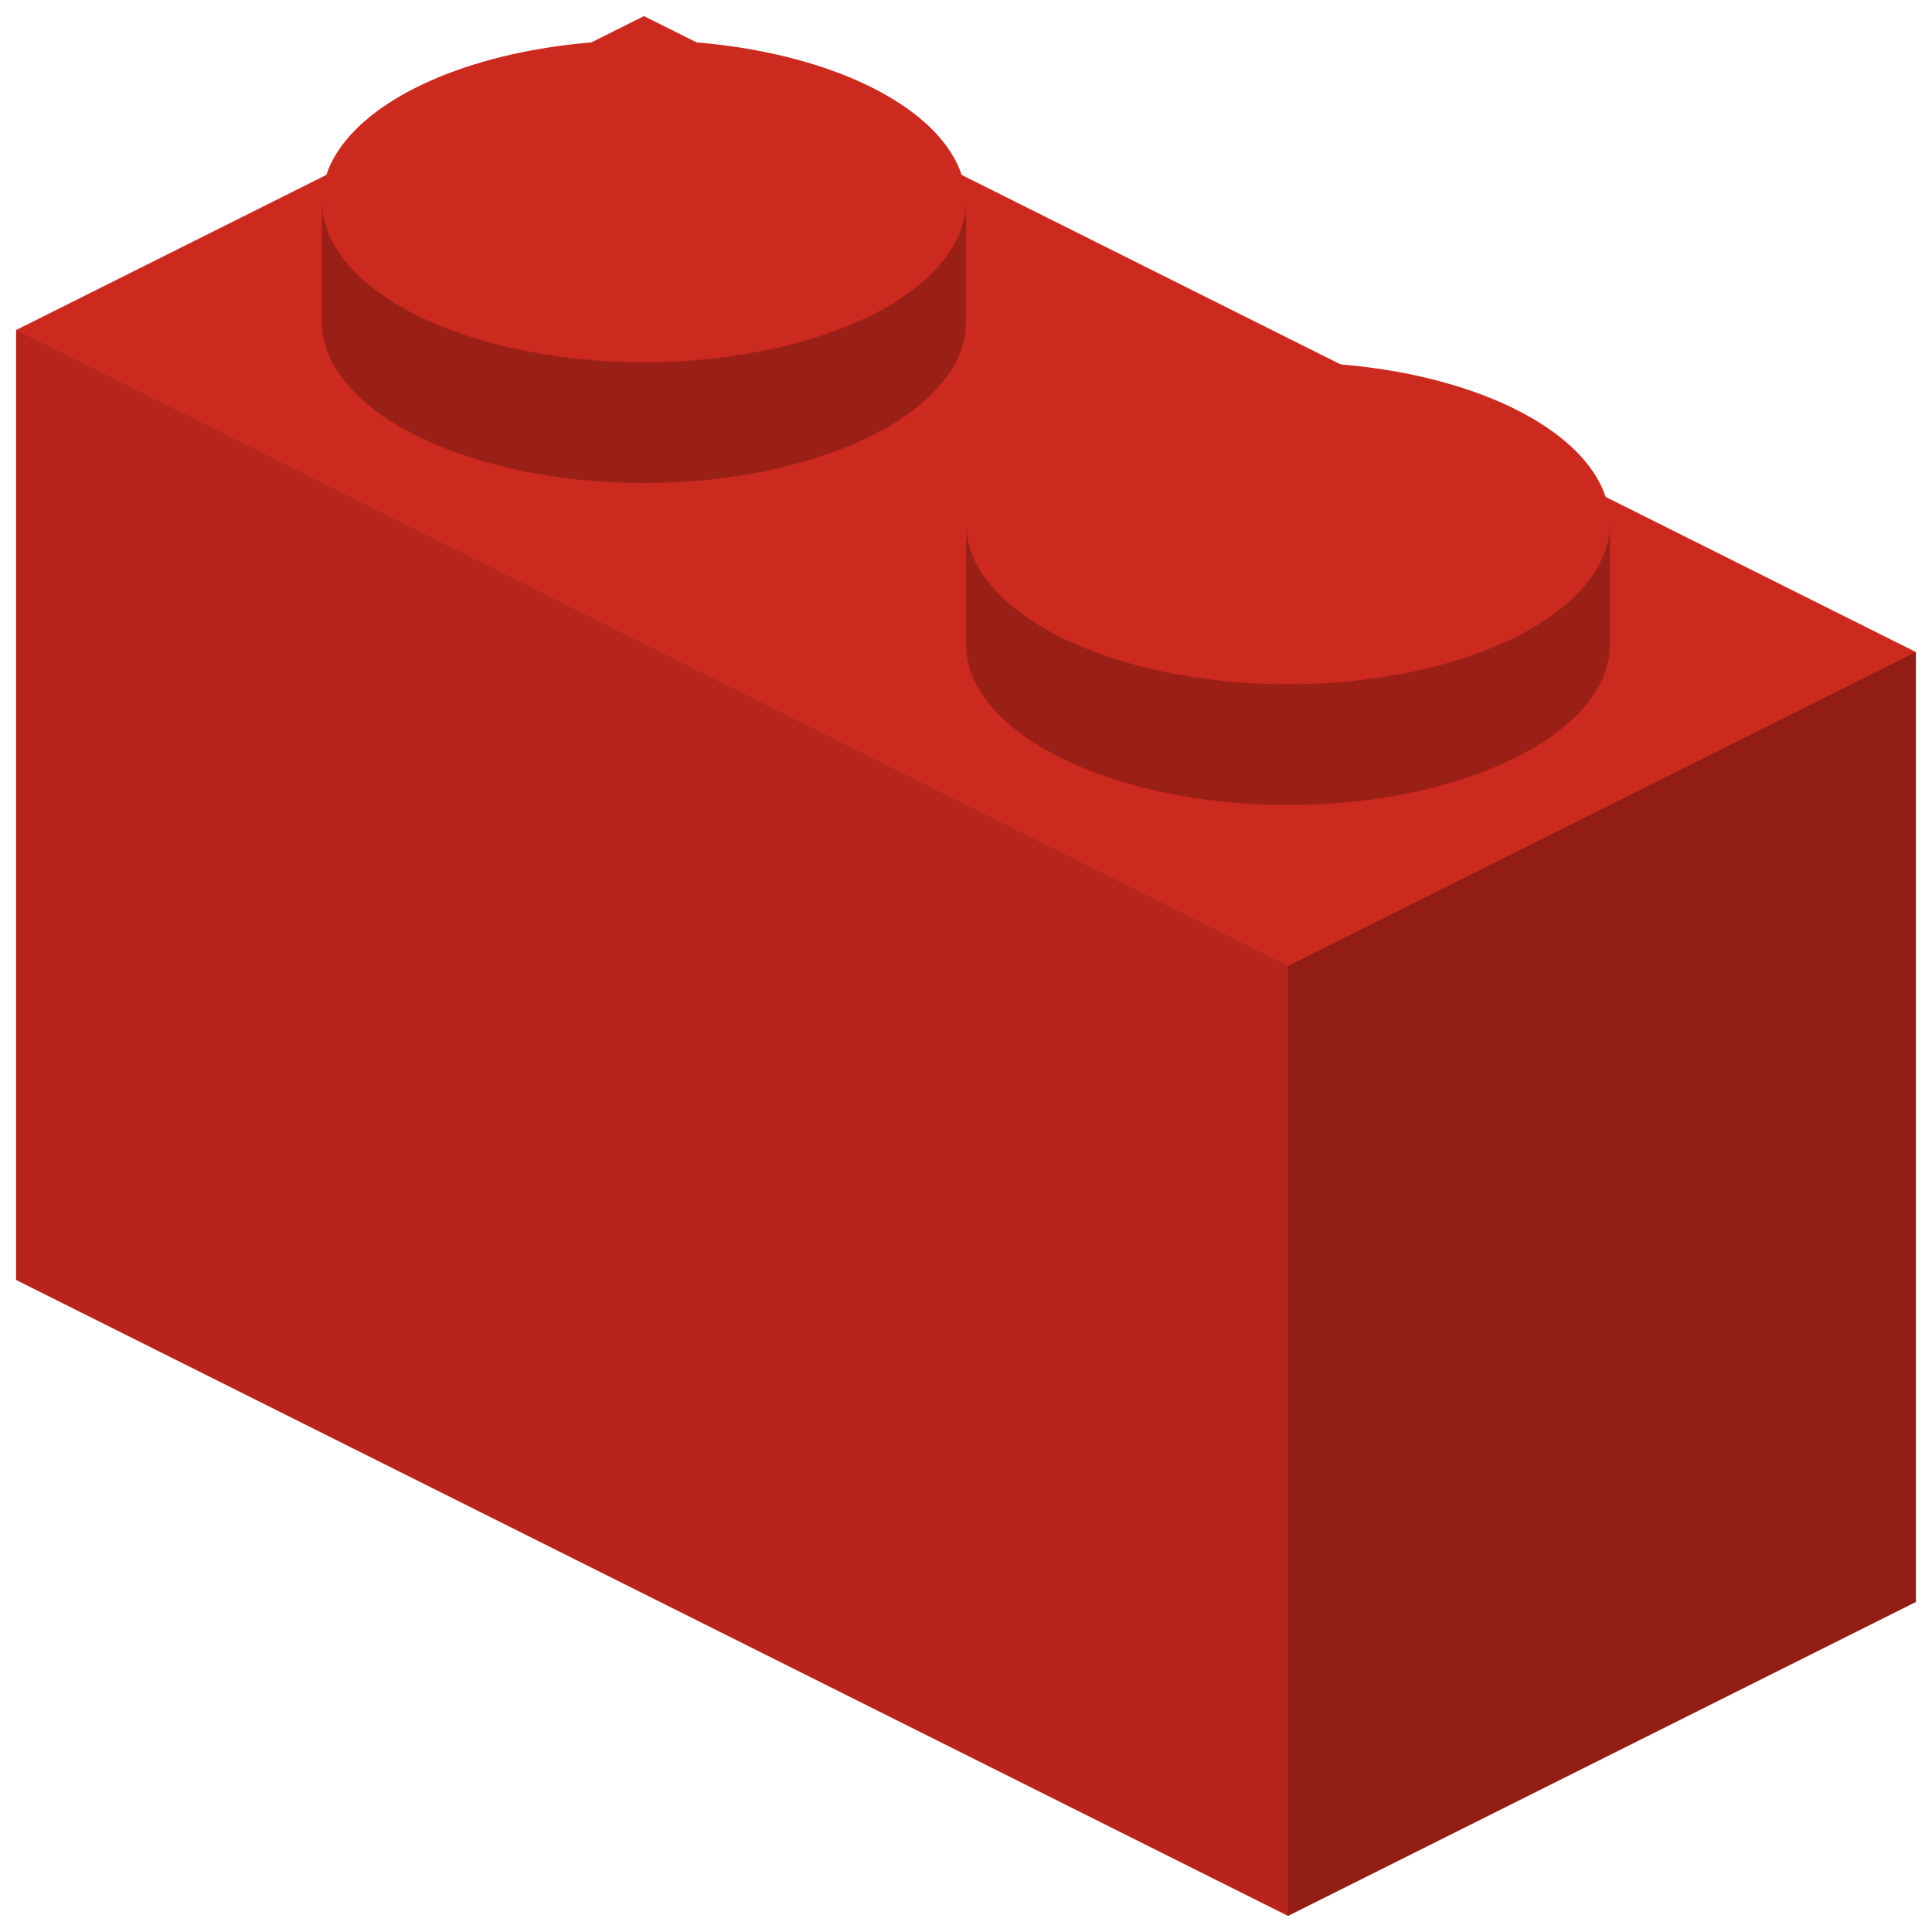 <?xml version="1.0" encoding="utf-8"?>
<!-- Generator: Adobe Illustrator 18.1.0, SVG Export Plug-In . SVG Version: 6.00 Build 0)  -->
<svg version="1.1" id="Layer_1" xmlns="http://www.w3.org/2000/svg" xmlns:xlink="http://www.w3.org/1999/xlink" x="0px" y="0px"
	 viewBox="0 0 48 48" enable-background="new 0 0 48 48" xml:space="preserve">
<g>
	<polygon fill="#CC291F" points="16,0.4 0.4,8.2 0.4,31.8 32,47.6 47.6,39.8 47.6,16.2 	"/>
	<path opacity="0.25" d="M8,5v3c0,2.2,3.6,4,8,4s8-1.8,8-4V5H8z"/>
	<ellipse fill="#CC291F" cx="16" cy="5" rx="8" ry="4"/>
	<polygon opacity="0.11" points="0.4,8.2 0.4,31.8 32,47.6 32,24 	"/>
	<polygon opacity="0.29" points="32,24 32,47.6 47.6,39.8 47.6,16.2 	"/>
	<path opacity="0.25" d="M24,13v3c0,2.2,3.6,4,8,4s8-1.8,8-4v-3H24z"/>
	<ellipse fill="#CC291F" cx="32" cy="13" rx="8" ry="4"/>
</g>
</svg>
